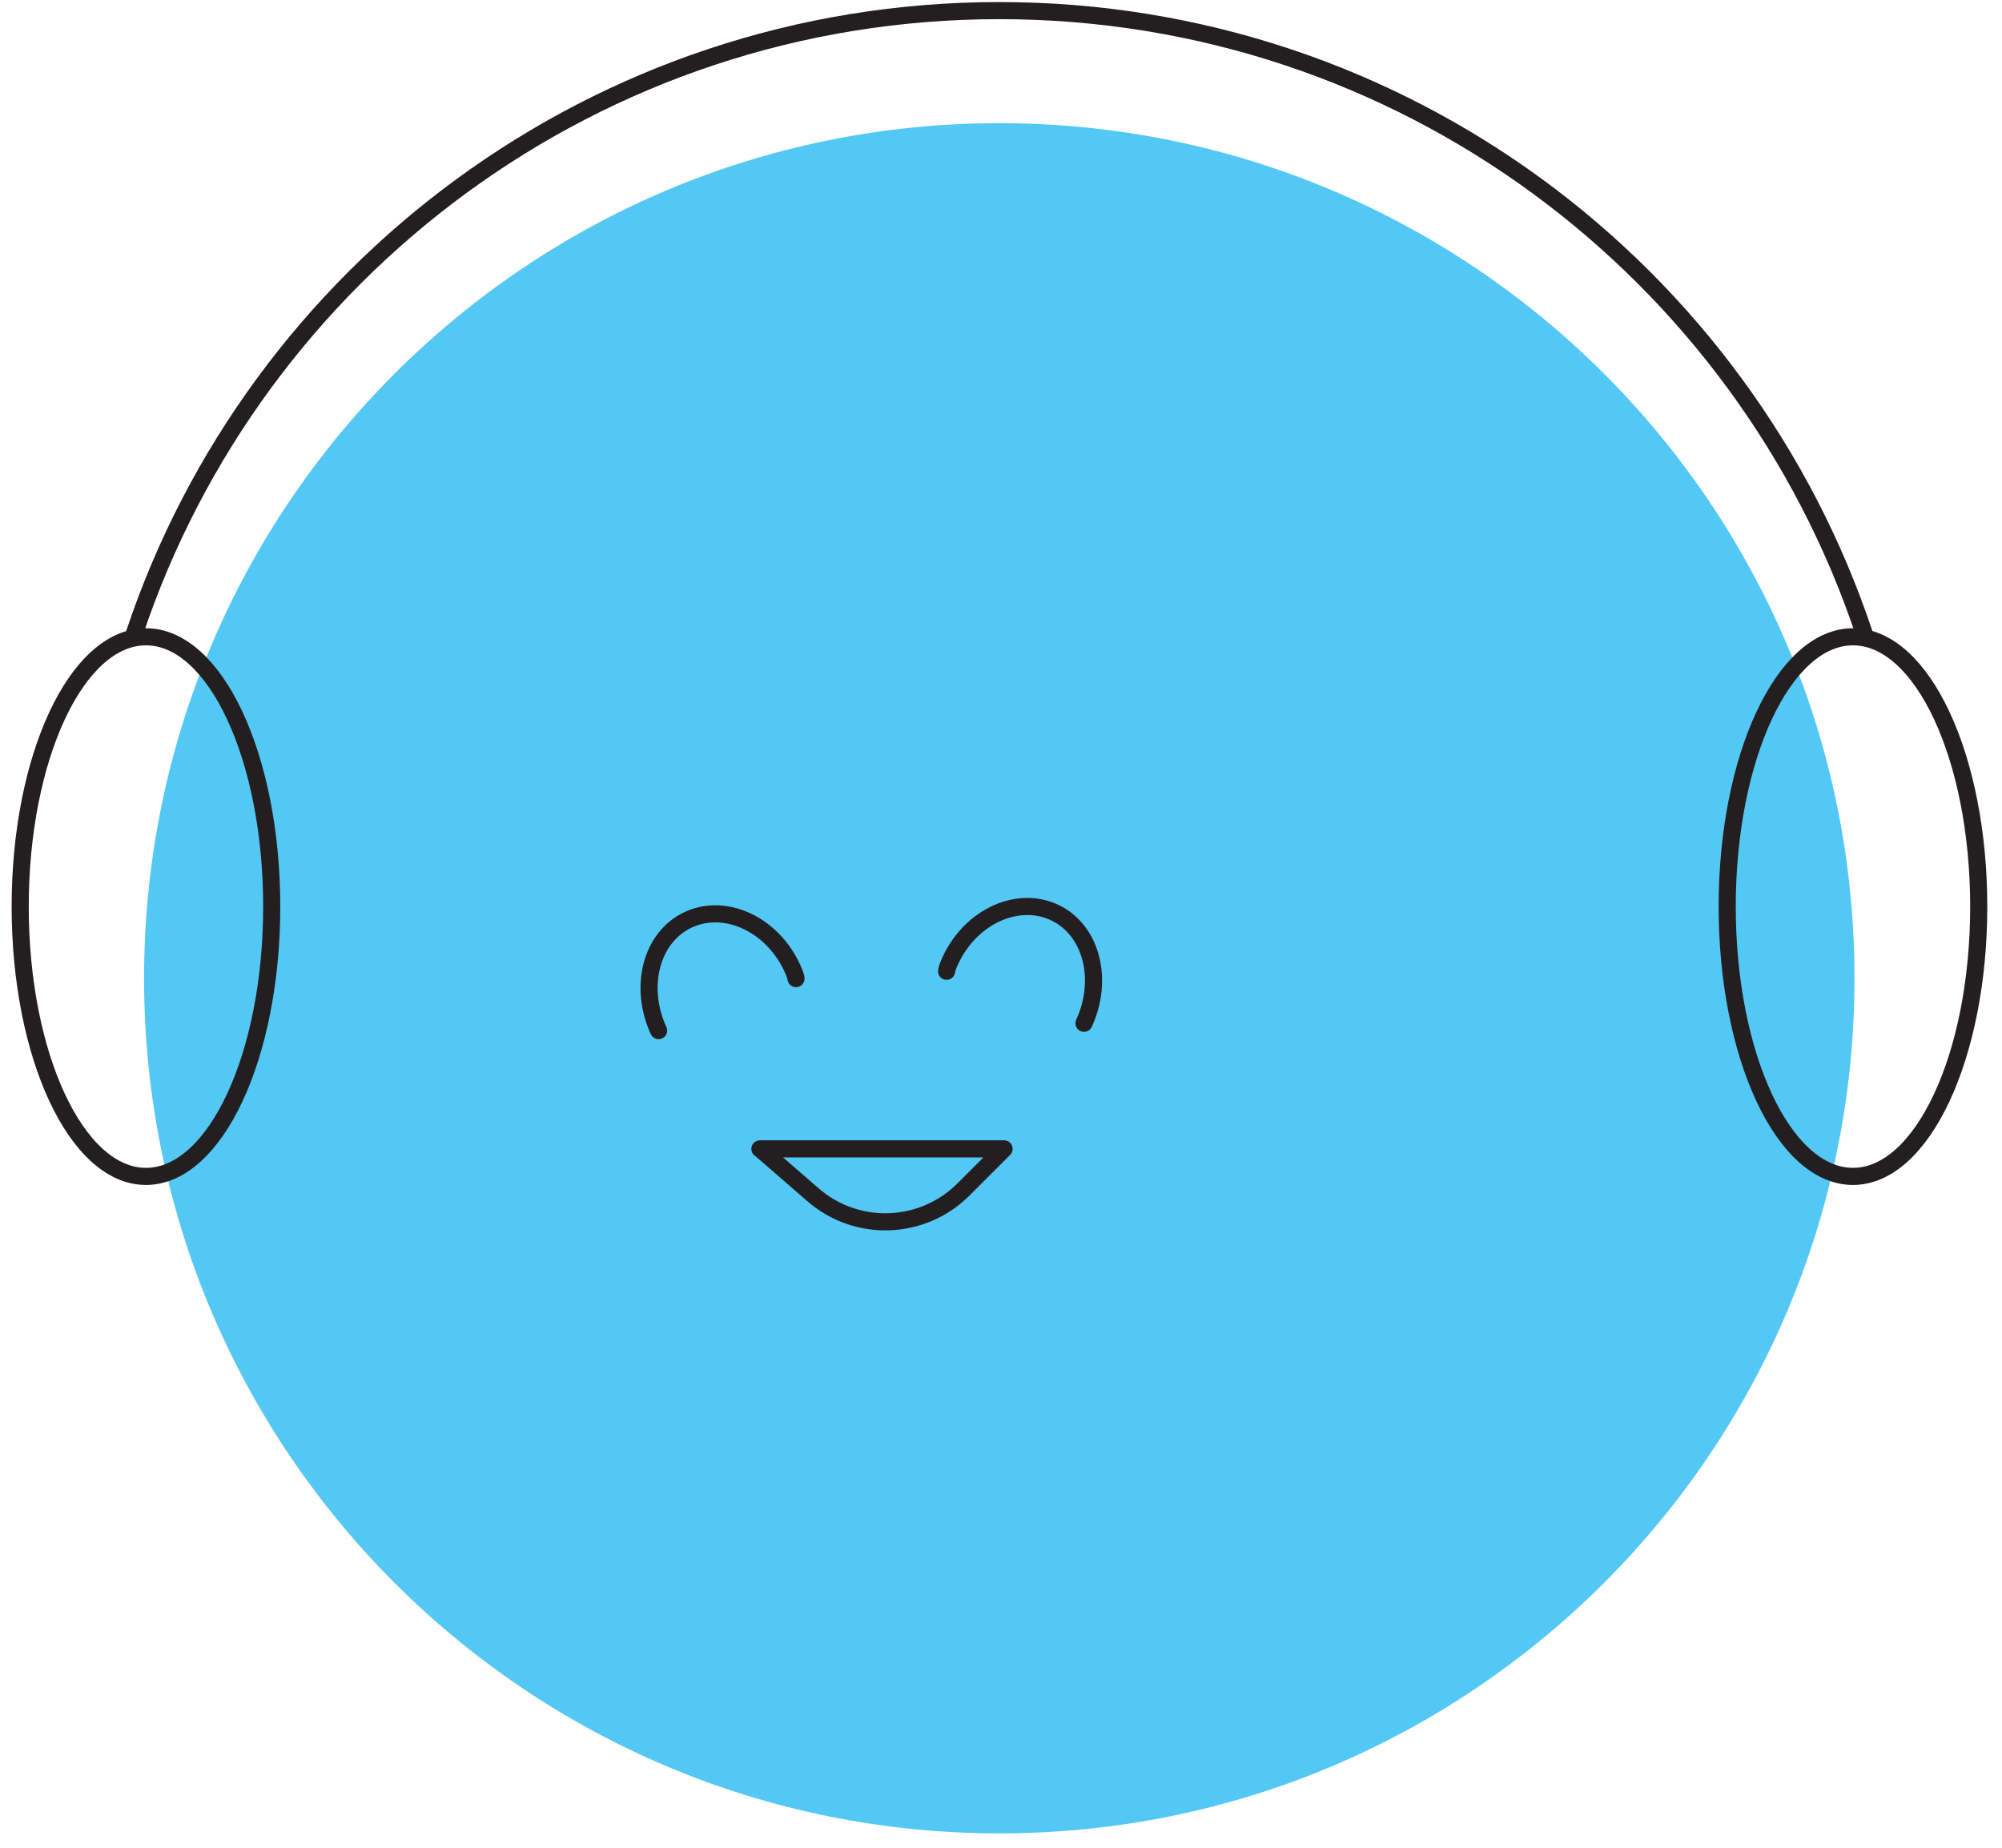 <svg width="117" height="108" viewBox="0 0 117 108" fill="none" xmlns="http://www.w3.org/2000/svg">
<path class="relleno" d="M58.4 107.16C86 107.16 108.38 84.78 108.38 57.18C108.38 29.58 86 7.2 58.4 7.2C30.8 7.2 8.42 29.58 8.42 57.18C8.42 84.78 30.8 107.16 58.4 107.16Z" fill="#53C8F4"/>
<path d="M38.49 60.24C37.32 57.7 38.04 54.81 40.18 53.78C42.32 52.75 45.04 53.97 46.25 56.47C46.36 56.71 46.49 56.97 46.52 57.2" stroke="#231F20" stroke-linecap="round" stroke-linejoin="round"/>
<path d="M63.35 59.81C64.52 57.27 63.8 54.38 61.66 53.35C59.52 52.32 56.8 53.54 55.59 56.04C55.48 56.28 55.35 56.54 55.32 56.77" stroke="#231F20" stroke-linecap="round" stroke-linejoin="round"/>
<path d="M44.41 67.15H58.68L56.31 69.52C53.91 71.92 50.07 72.06 47.51 69.83L44.42 67.15H44.41Z" stroke="#231F20" stroke-linecap="round" stroke-linejoin="round"/>
<path d="M8.53 68.76C12.589 68.76 15.88 61.7 15.88 52.99C15.88 44.28 12.589 37.22 8.53 37.22C4.471 37.22 1.18 44.28 1.18 52.99C1.18 61.7 4.471 68.76 8.53 68.76Z" stroke="#231F20" stroke-linecap="round" stroke-linejoin="round"/>
<path d="M108.29 68.76C112.349 68.76 115.64 61.7 115.64 52.99C115.64 44.28 112.349 37.22 108.29 37.22C104.231 37.22 100.94 44.28 100.94 52.99C100.94 61.7 104.231 68.76 108.29 68.76Z" stroke="#231F20" stroke-linecap="round" stroke-linejoin="round"/>
<path d="M108.94 37.01C101.88 15.86 81.92 0.62 58.4 0.62C34.88 0.62 14.92 15.86 7.86 37.01" stroke="#231F20" stroke-linecap="round" stroke-linejoin="round"/>
</svg>
